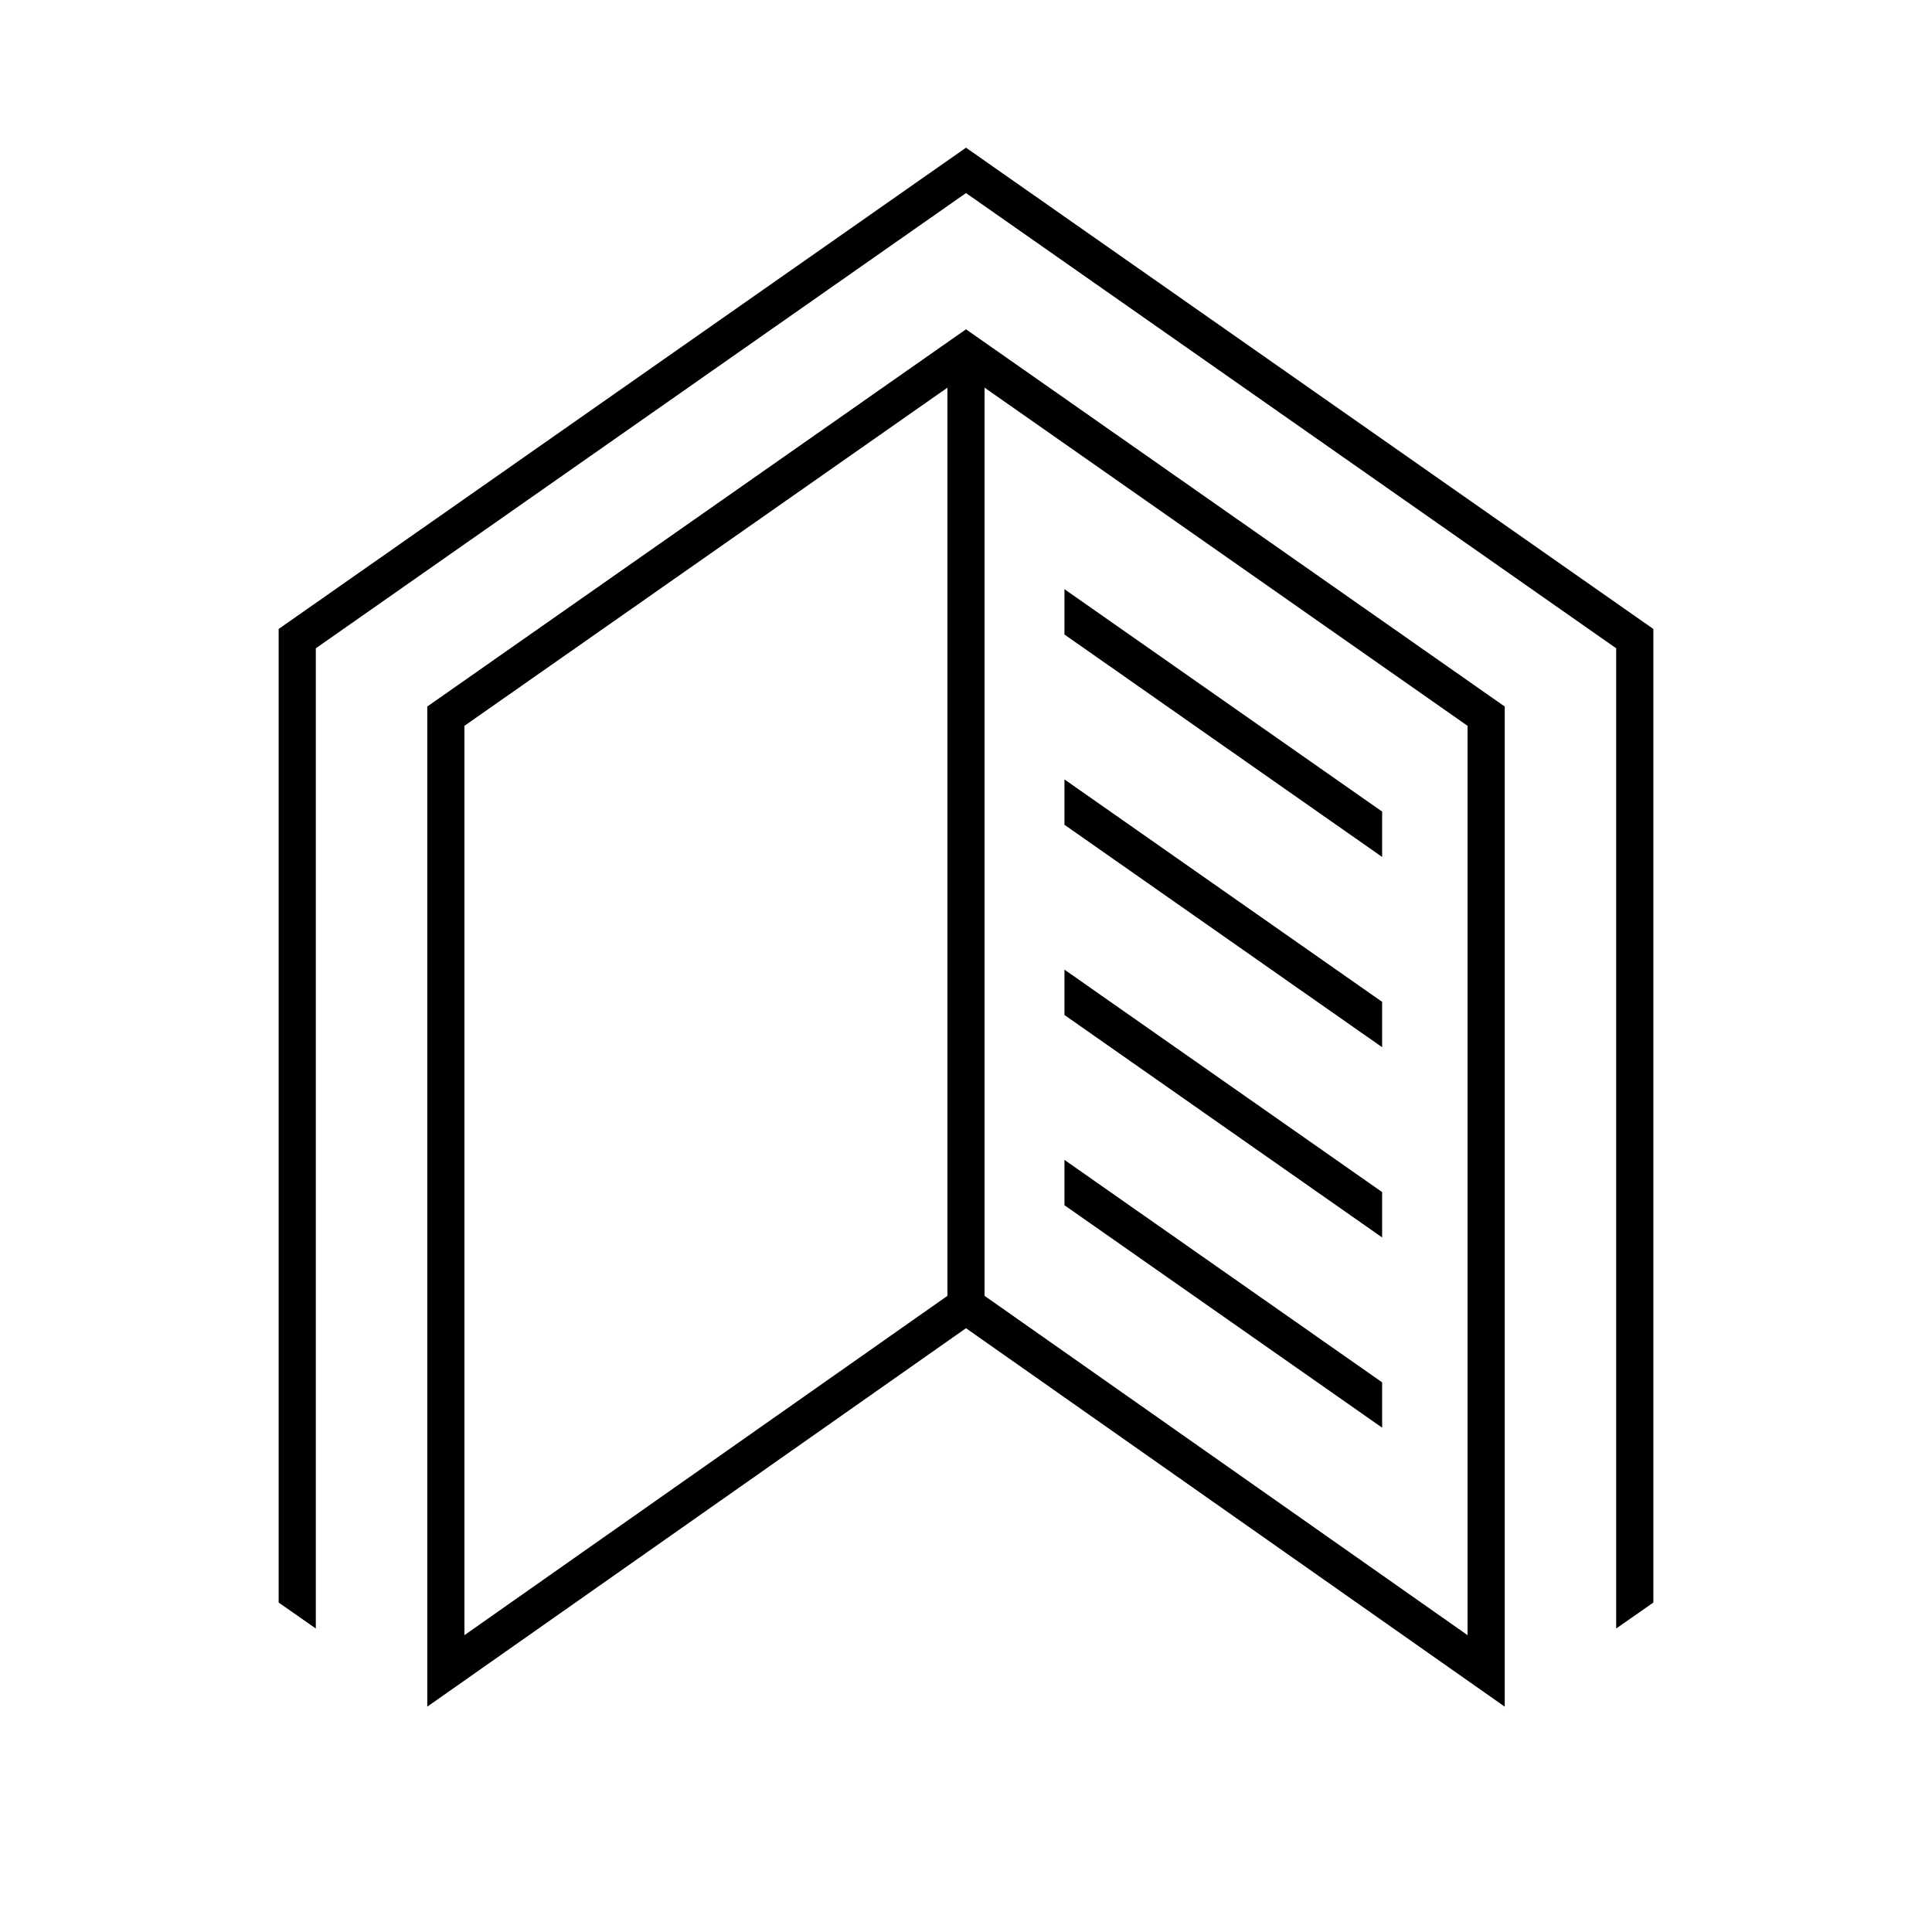 <svg viewBox="0 0 52 52"><path d="M44.5 16.929v26.204l-1 .698V17.449L26 5.196 8.5 17.449v26.382l-1-.698V16.929L26 3.975l18.5 12.954zM26 8.863l14.5 10.153v26.919L26 35.749 11.5 45.935V19.016L26 8.863zm-.5 1.571l-13 9.102v24.475l13-9.133V10.434zm1 24.444l13 9.133V19.536l-13-9.102v24.444zm2.15-17.8l8.55 5.987v-1.221l-8.55-5.986v1.22zm0 5.121l8.55 5.987v-1.221l-8.55-5.987v1.221zm0 5.12l8.55 5.987v-1.221l-8.55-5.987v1.221zm0 5.12l8.55 5.987v-1.22l-8.55-5.987v1.22z"></path></svg>